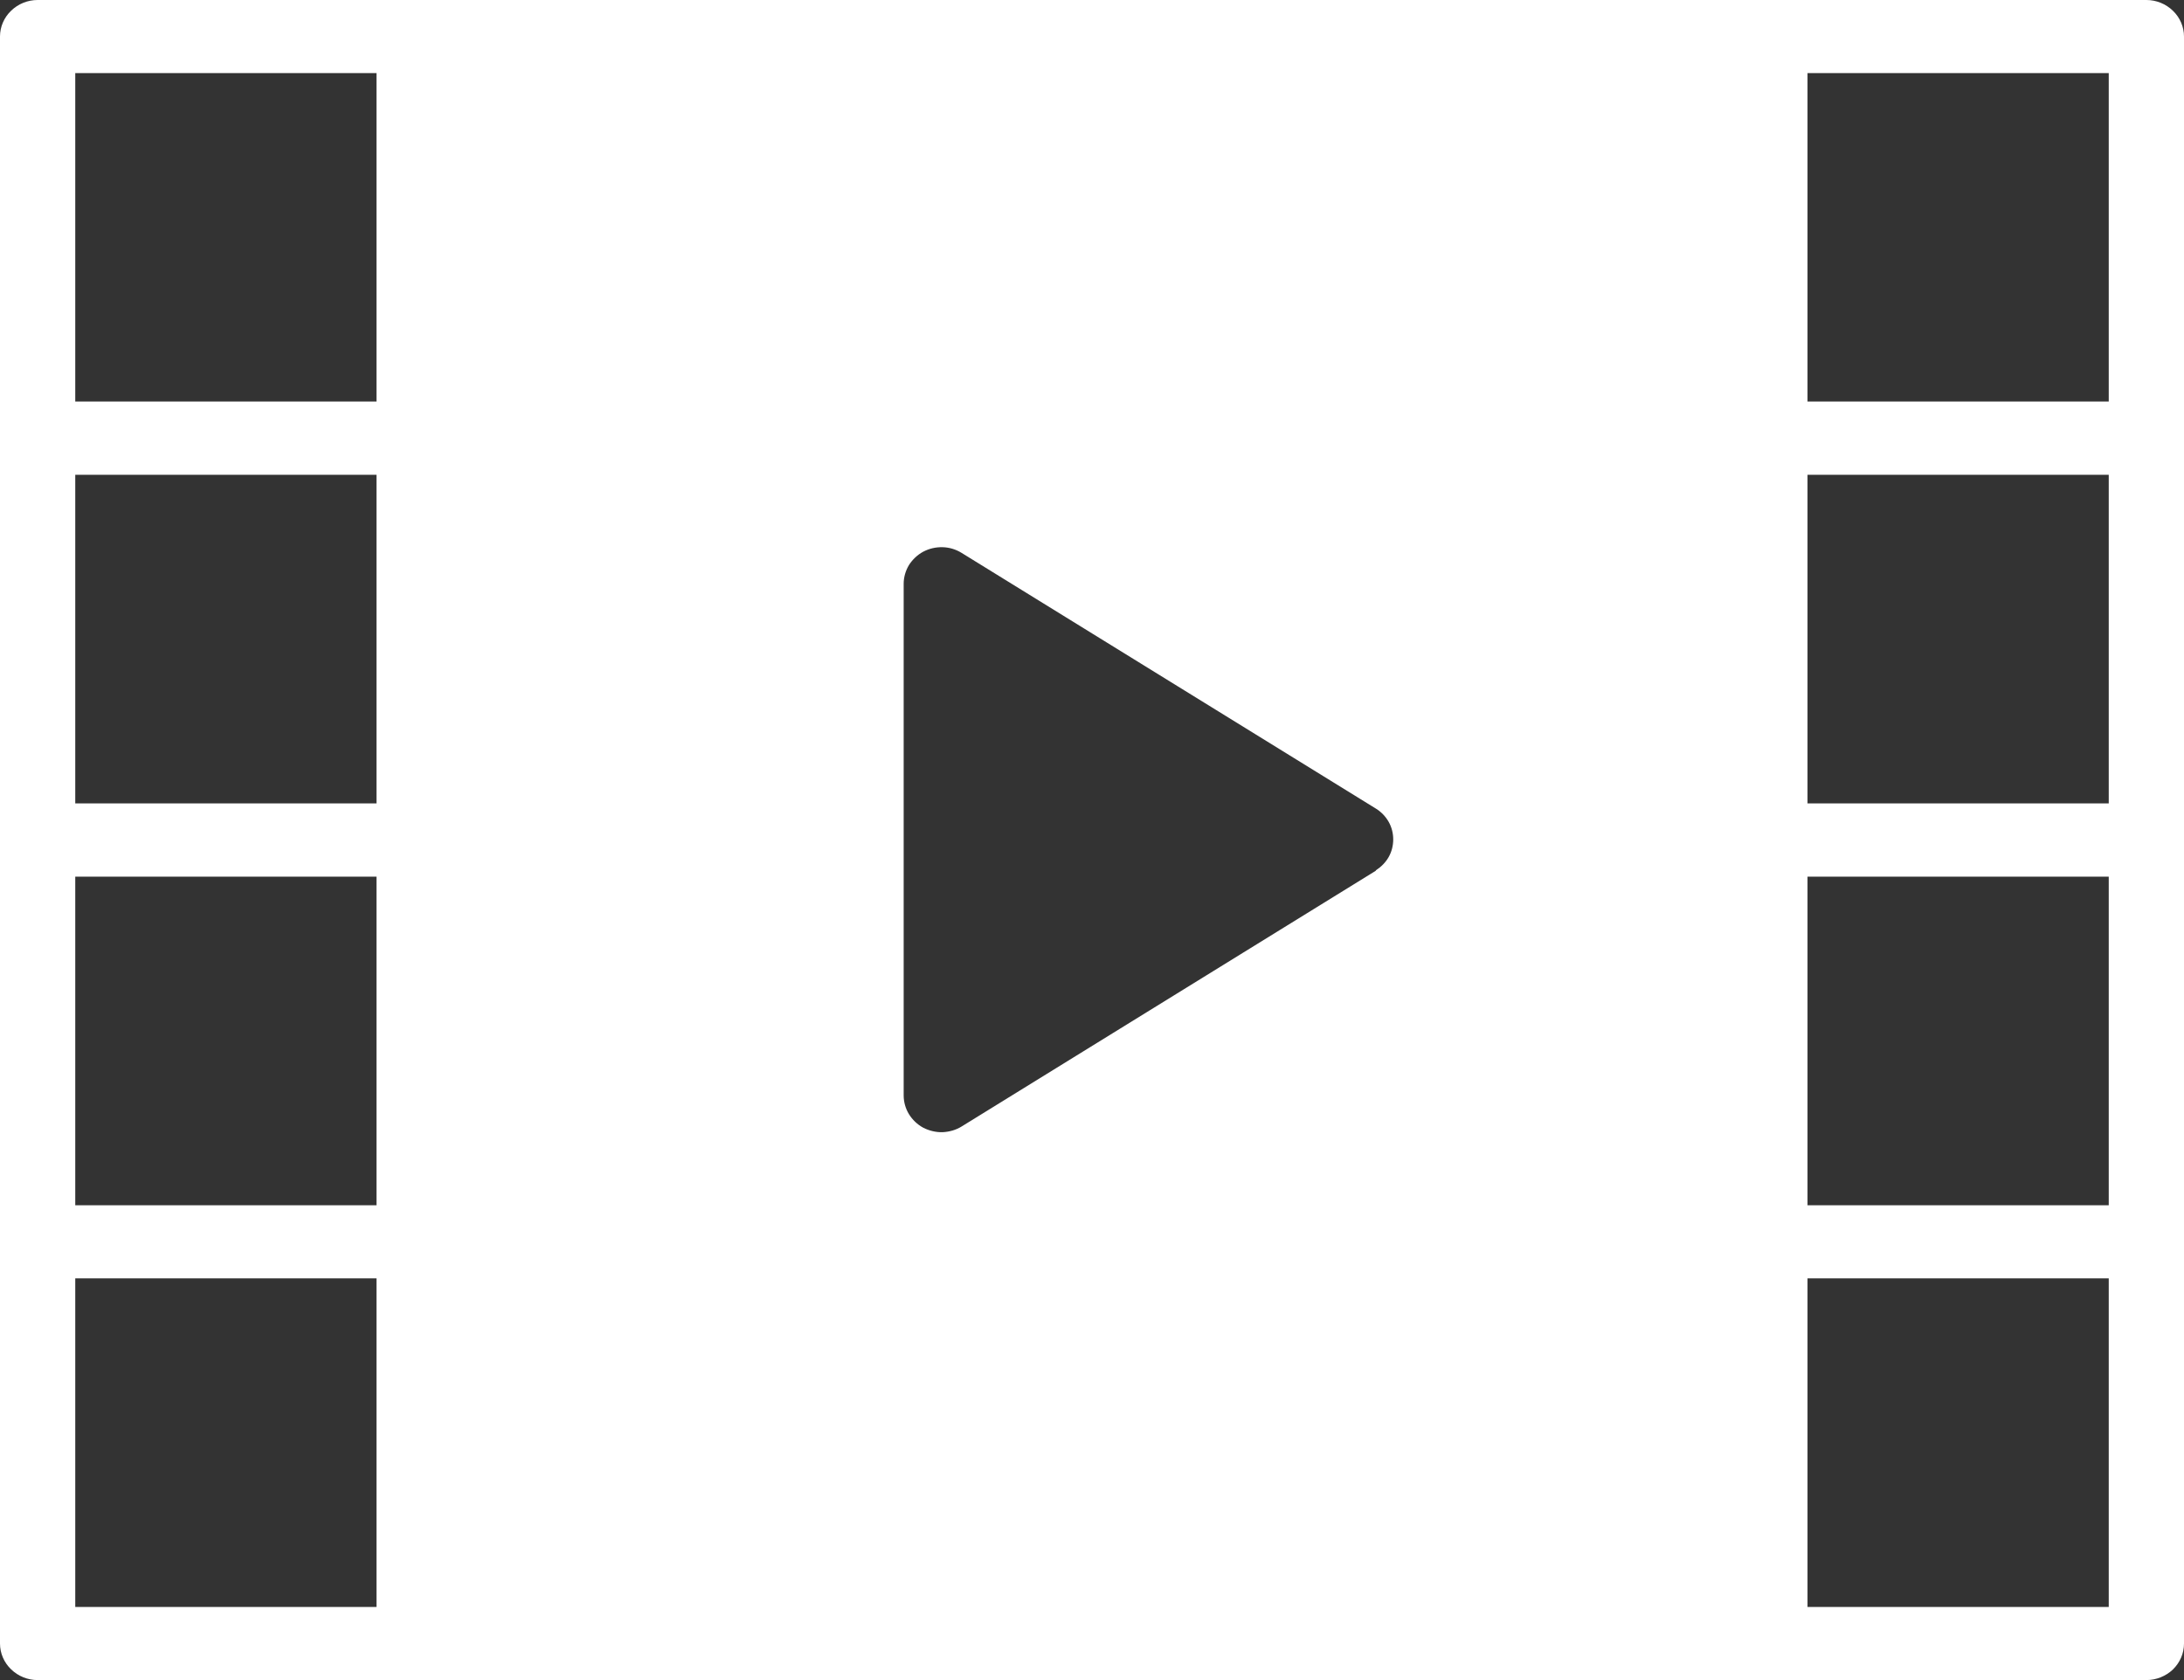 <svg width="13" height="10" viewBox="0 0 13 10" fill="none" xmlns="http://www.w3.org/2000/svg">
<rect x="0" y="0" width="13" height="10" fill="#333333" stroke="none"/>
<path d="M12.776 0H0.224C0.165 0 0.108 0.023 0.066 0.064C0.024 0.104 0 0.16 0 0.217L0 9.783C0 9.84 0.024 9.896 0.066 9.936C0.108 9.977 0.165 10 0.224 10H12.776C12.835 10 12.892 9.977 12.934 9.937C12.976 9.896 13 9.841 13 9.783V0.217C13 0.16 12.976 0.104 12.934 0.064C12.892 0.023 12.835 0 12.776 0ZM2.241 9.565H0.448V7.609H2.241V9.565ZM2.241 7.174H0.448V5.218H2.241V7.174ZM2.241 4.782H0.448V2.826H2.241V4.782ZM2.241 2.39H0.448V0.435H2.241V2.39ZM8.189 5.183L5.724 6.705C5.69 6.726 5.651 6.737 5.61 6.739C5.57 6.74 5.53 6.73 5.495 6.712C5.46 6.693 5.431 6.665 5.41 6.631C5.39 6.598 5.379 6.559 5.379 6.52V3.475C5.379 3.436 5.39 3.398 5.41 3.364C5.431 3.331 5.46 3.303 5.495 3.284C5.531 3.265 5.57 3.256 5.611 3.257C5.651 3.258 5.69 3.27 5.724 3.291L8.19 4.813C8.221 4.832 8.248 4.86 8.266 4.892C8.284 4.924 8.293 4.96 8.293 4.996C8.293 5.033 8.284 5.069 8.266 5.101C8.248 5.133 8.221 5.16 8.19 5.18L8.189 5.183ZM12.552 9.565H10.759V7.609H12.552V9.565ZM12.552 7.174H10.759V5.218H12.552V7.174ZM12.552 4.782H10.759V2.826H12.552V4.782ZM12.552 2.39H10.759V0.435H12.552V2.39Z" fill="white"/>
</svg>
